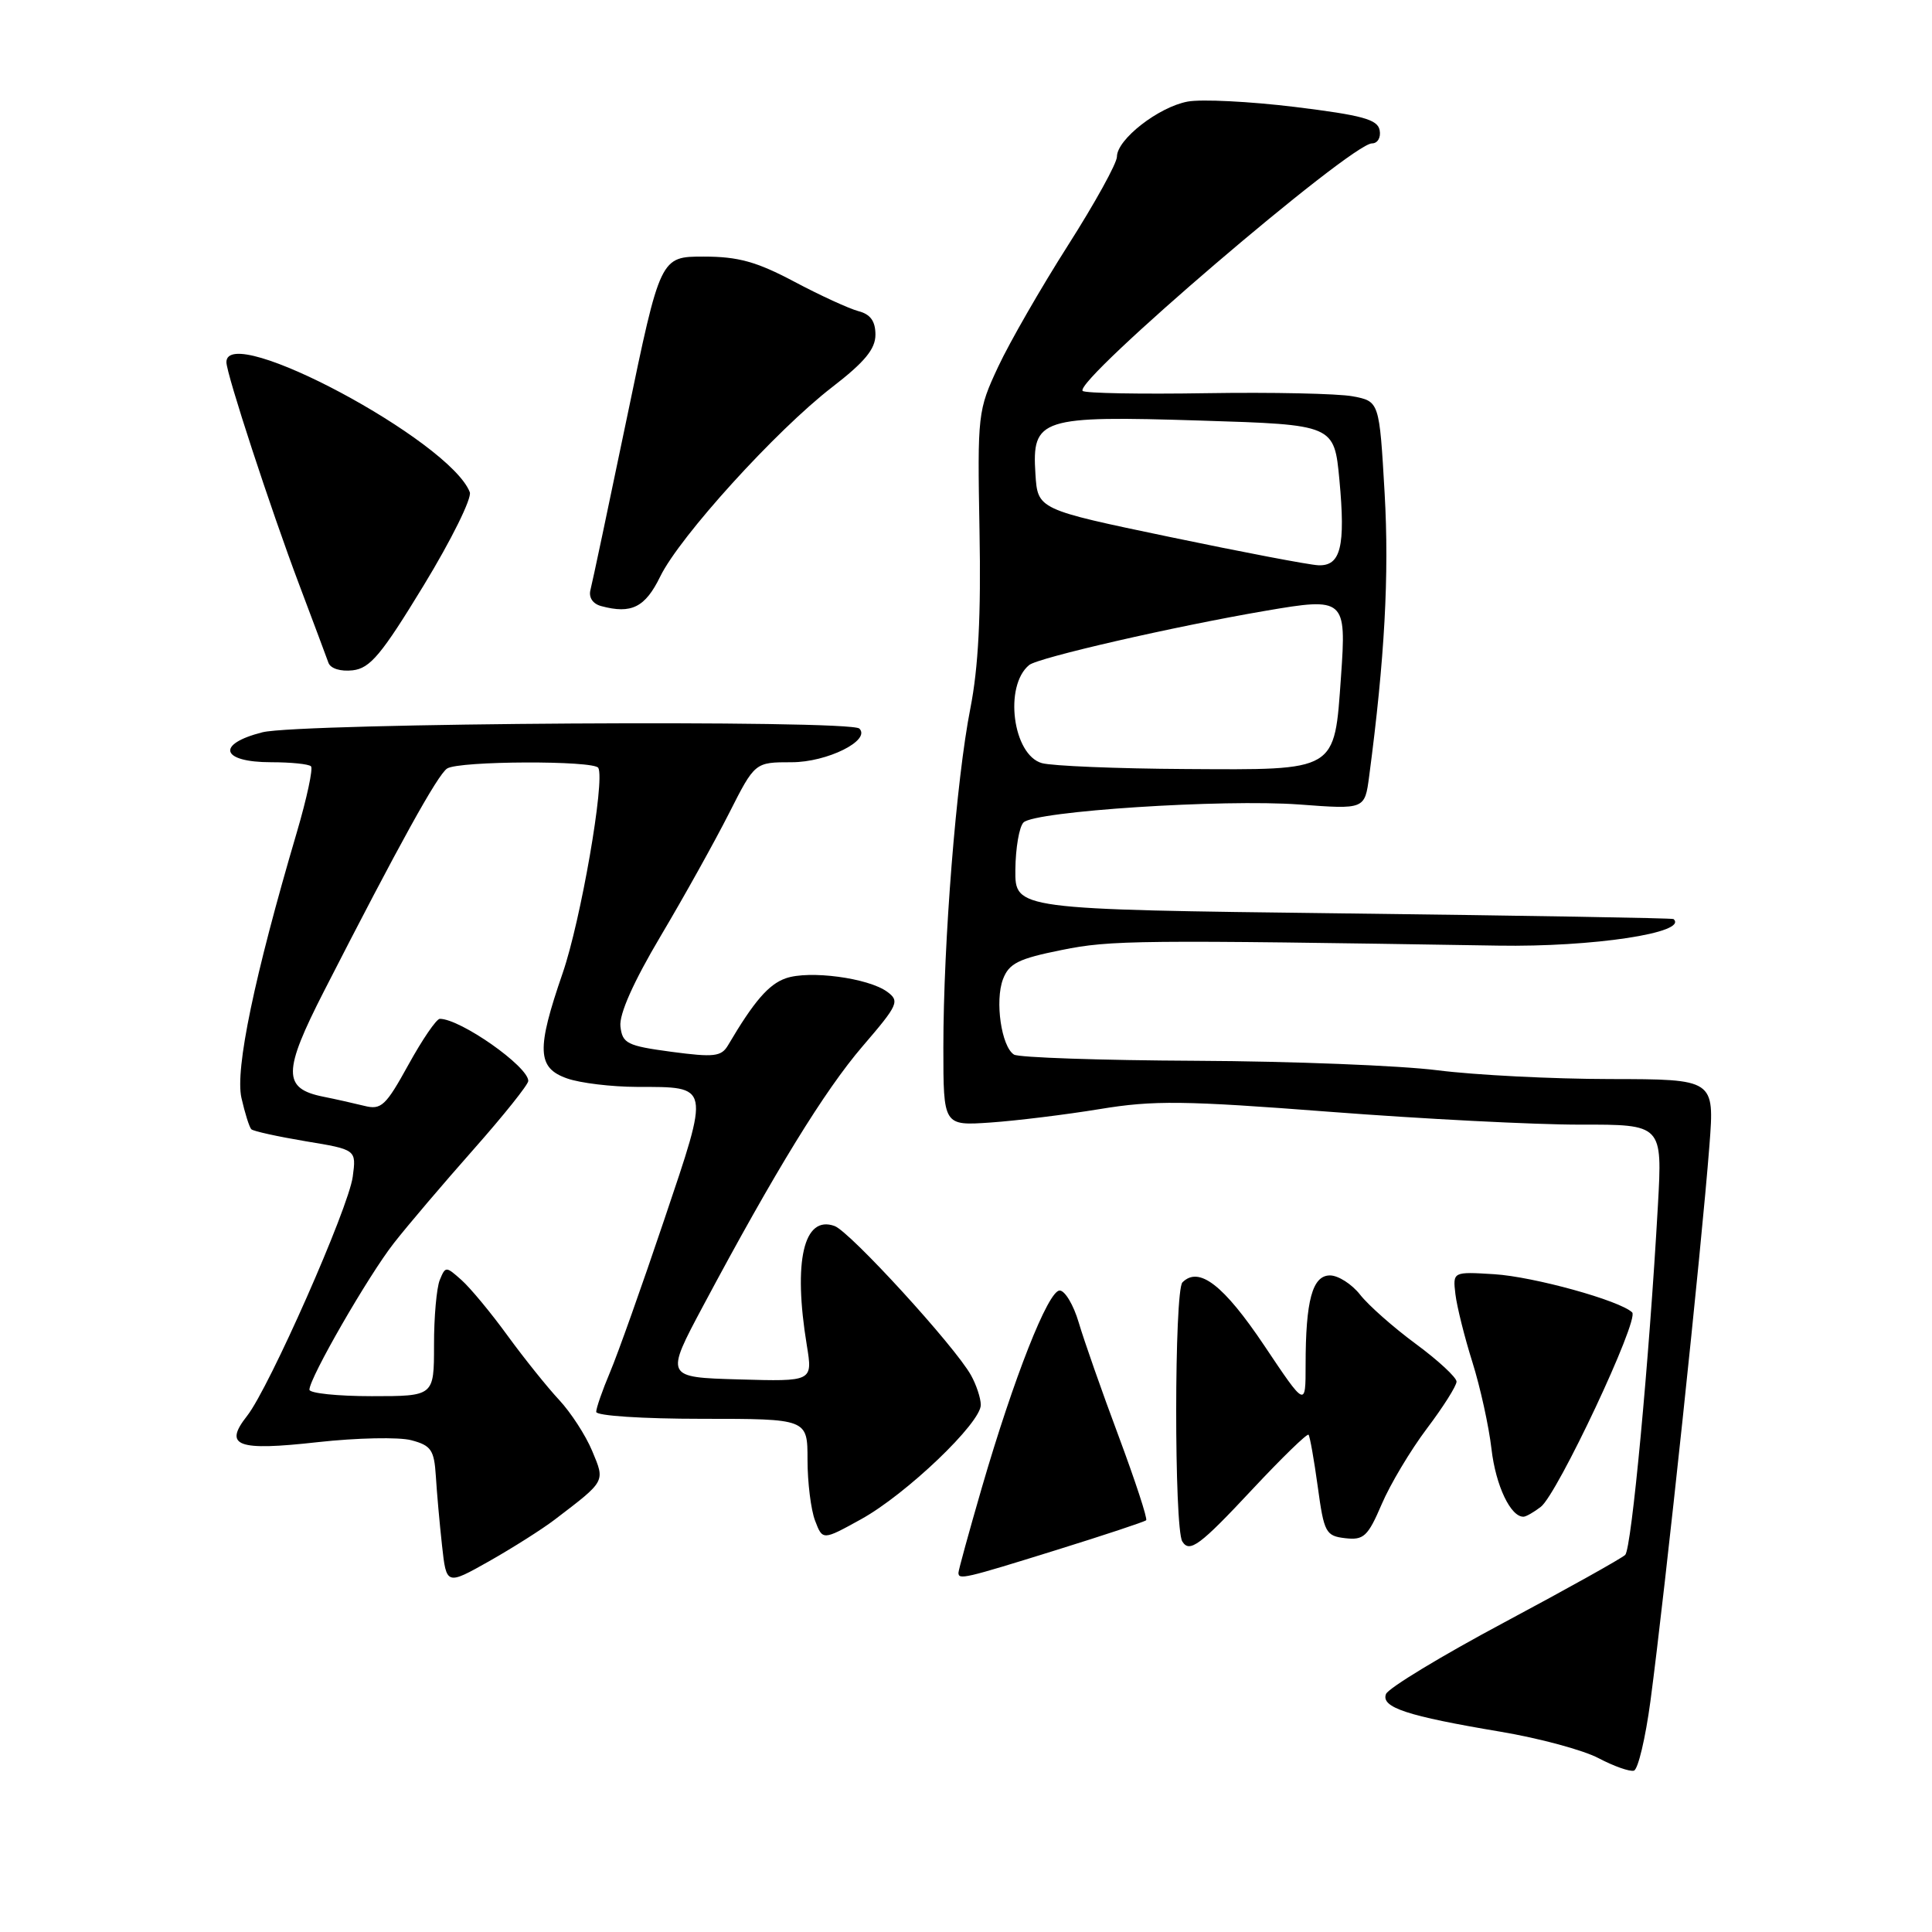 <?xml version="1.0" encoding="UTF-8" standalone="no"?>
<!DOCTYPE svg PUBLIC "-//W3C//DTD SVG 1.1//EN" "http://www.w3.org/Graphics/SVG/1.1/DTD/svg11.dtd" >
<svg xmlns="http://www.w3.org/2000/svg" xmlns:xlink="http://www.w3.org/1999/xlink" version="1.1" viewBox="0 0 256 256">
 <g >
 <path fill="currentColor"
d=" M 218.69 225.42 C 220.67 210.53 225.46 165.41 226.51 151.75 C 227.18 143.00 227.18 143.00 213.34 142.98 C 205.73 142.97 195.45 142.45 190.50 141.82 C 185.55 141.19 171.15 140.62 158.50 140.56 C 145.85 140.50 134.99 140.13 134.36 139.74 C 132.69 138.69 131.81 132.63 132.90 129.75 C 133.70 127.65 134.95 127.03 140.68 125.88 C 147.18 124.56 150.68 124.53 198.50 125.30 C 211.06 125.51 223.77 123.58 221.75 121.78 C 221.61 121.65 201.93 121.32 178.00 121.03 C 134.50 120.50 134.50 120.50 134.54 115.26 C 134.57 112.37 135.05 109.55 135.62 108.98 C 137.12 107.48 162.07 105.86 172.17 106.60 C 180.84 107.25 180.84 107.25 181.42 102.87 C 183.48 87.30 184.09 76.16 183.47 65.34 C 182.77 53.18 182.77 53.18 179.22 52.51 C 177.27 52.15 168.55 51.96 159.85 52.10 C 151.15 52.24 143.77 52.11 143.46 51.80 C 142.18 50.51 179.02 19.00 181.80 19.00 C 182.54 19.00 183.00 18.22 182.81 17.25 C 182.54 15.82 180.51 15.27 171.58 14.17 C 165.59 13.44 159.19 13.12 157.37 13.46 C 153.51 14.18 148.00 18.47 148.00 20.76 C 148.00 21.63 145.08 26.91 141.52 32.50 C 137.96 38.09 133.79 45.33 132.27 48.58 C 129.56 54.38 129.51 54.83 129.79 70.35 C 130.00 81.53 129.64 88.46 128.58 93.85 C 126.72 103.25 125.00 124.85 125.00 138.79 C 125.00 149.17 125.00 149.17 131.25 148.74 C 134.69 148.50 141.20 147.70 145.72 146.96 C 152.86 145.78 156.86 145.83 176.22 147.32 C 188.47 148.26 203.40 149.03 209.39 149.02 C 220.28 149.00 220.28 149.00 219.68 159.75 C 218.52 180.37 216.19 205.21 215.35 206.03 C 214.88 206.49 207.68 210.51 199.35 214.96 C 191.01 219.41 183.95 223.69 183.65 224.47 C 182.97 226.24 186.43 227.38 198.82 229.46 C 203.95 230.32 209.80 231.90 211.82 232.97 C 213.84 234.03 215.95 234.78 216.50 234.62 C 217.05 234.47 218.03 230.32 218.69 225.42 Z  M 73.50 201.36 C 80.30 196.17 80.19 196.38 78.46 192.24 C 77.60 190.18 75.63 187.15 74.09 185.50 C 72.55 183.85 69.48 180.03 67.27 177.00 C 65.07 173.97 62.32 170.65 61.15 169.61 C 59.08 167.77 59.03 167.77 58.27 169.61 C 57.85 170.65 57.50 174.54 57.51 178.25 C 57.51 185.00 57.51 185.00 49.26 185.00 C 44.71 185.00 41.00 184.61 41.00 184.14 C 41.00 182.59 48.81 169.03 52.19 164.72 C 54.00 162.40 58.76 156.81 62.75 152.30 C 66.74 147.79 70.00 143.71 70.00 143.23 C 70.00 141.31 61.01 135.00 58.28 135.00 C 57.83 135.00 55.96 137.74 54.12 141.08 C 51.11 146.54 50.52 147.10 48.27 146.53 C 46.89 146.19 44.45 145.64 42.85 145.32 C 37.44 144.24 37.46 142.03 42.96 131.28 C 52.82 112.00 58.01 102.61 59.25 101.83 C 60.84 100.81 78.75 100.75 79.28 101.75 C 80.18 103.44 76.95 122.00 74.56 128.93 C 71.06 139.07 71.16 141.51 75.15 142.90 C 76.88 143.51 81.04 144.01 84.40 144.02 C 94.18 144.04 94.09 143.59 88.00 161.66 C 85.07 170.37 81.84 179.45 80.83 181.83 C 79.82 184.22 79.00 186.58 79.00 187.08 C 79.00 187.60 85.18 188.00 93.00 188.00 C 107.00 188.00 107.00 188.00 107.00 193.43 C 107.00 196.42 107.45 200.05 108.00 201.49 C 109.00 204.12 109.00 204.12 114.09 201.31 C 120.06 198.02 130.02 188.51 129.96 186.14 C 129.95 185.24 129.36 183.48 128.67 182.24 C 126.55 178.41 112.62 163.18 110.58 162.45 C 106.49 160.98 105.07 167.11 106.91 178.28 C 107.69 183.06 107.69 183.06 97.91 182.78 C 88.12 182.50 88.12 182.50 93.19 173.00 C 102.70 155.18 109.26 144.50 114.31 138.62 C 119.03 133.13 119.24 132.65 117.55 131.41 C 115.04 129.58 107.22 128.54 104.12 129.63 C 101.85 130.42 99.90 132.68 96.47 138.50 C 95.58 140.01 94.63 140.12 88.97 139.37 C 83.09 138.58 82.47 138.27 82.21 136.00 C 82.03 134.39 83.92 130.13 87.56 124.00 C 90.66 118.78 94.73 111.46 96.61 107.75 C 100.03 101.00 100.03 101.00 104.90 101.00 C 109.61 101.00 115.43 98.10 113.87 96.54 C 112.67 95.34 39.71 95.79 34.78 97.03 C 28.57 98.60 29.27 101.00 35.94 101.00 C 38.54 101.00 40.91 101.24 41.21 101.54 C 41.50 101.84 40.66 105.77 39.33 110.29 C 33.69 129.42 31.14 141.68 31.99 145.47 C 32.45 147.50 33.04 149.37 33.30 149.63 C 33.56 149.89 36.80 150.60 40.49 151.22 C 47.22 152.33 47.22 152.33 46.74 155.92 C 46.18 160.10 35.68 183.87 32.75 187.60 C 29.58 191.62 31.39 192.29 42.13 191.09 C 47.29 190.52 52.87 190.40 54.51 190.84 C 57.12 191.53 57.53 192.13 57.75 195.57 C 57.88 197.73 58.25 201.88 58.57 204.78 C 59.15 210.06 59.15 210.06 64.83 206.86 C 67.95 205.09 71.85 202.62 73.50 201.36 Z  M 139.93 205.40 C 146.29 203.42 151.67 201.64 151.87 201.44 C 152.08 201.25 150.43 196.23 148.22 190.29 C 146.00 184.36 143.63 177.59 142.94 175.25 C 142.25 172.91 141.11 171.00 140.41 171.00 C 138.89 171.00 134.34 182.54 130.09 197.15 C 128.39 203.01 127.00 208.07 127.00 208.40 C 127.00 209.36 127.76 209.19 139.93 205.40 Z  M 165.93 197.36 C 169.85 193.17 173.21 189.90 173.39 190.11 C 173.57 190.33 174.12 193.43 174.61 197.00 C 175.44 203.09 175.67 203.52 178.26 203.82 C 180.70 204.10 181.25 203.59 183.08 199.32 C 184.21 196.67 186.91 192.16 189.07 189.29 C 191.23 186.43 193.00 183.63 193.00 183.07 C 193.00 182.52 190.58 180.27 187.61 178.08 C 184.65 175.90 181.32 172.96 180.22 171.55 C 179.12 170.15 177.32 169.00 176.23 169.00 C 173.90 169.00 173.00 172.31 173.00 180.87 C 173.00 186.48 173.00 186.48 167.54 178.32 C 162.14 170.27 158.87 167.73 156.68 169.92 C 155.59 171.01 155.57 202.49 156.66 204.25 C 157.62 205.81 159.00 204.78 165.93 197.36 Z  M 204.16 199.67 C 206.37 197.99 217.25 174.84 216.27 173.90 C 214.63 172.32 203.23 169.17 198.00 168.84 C 192.50 168.50 192.50 168.50 192.85 171.49 C 193.05 173.14 194.06 177.19 195.10 180.49 C 196.14 183.80 197.28 188.97 197.63 192.00 C 198.19 196.87 200.19 201.06 201.90 200.97 C 202.23 200.95 203.25 200.37 204.16 199.67 Z  M 56.14 77.57 C 59.80 71.56 62.55 66.00 62.25 65.22 C 59.64 58.41 30.00 42.58 30.00 47.99 C 30.00 49.53 35.88 67.49 39.65 77.48 C 41.52 82.44 43.26 87.09 43.52 87.82 C 43.80 88.59 45.12 89.00 46.74 88.82 C 49.05 88.55 50.55 86.75 56.14 77.57 Z  M 87.49 76.38 C 90.08 71.08 102.85 57.02 110.25 51.31 C 114.57 47.98 116.00 46.25 116.00 44.35 C 116.00 42.56 115.34 41.64 113.75 41.23 C 112.51 40.90 108.68 39.15 105.24 37.32 C 100.24 34.67 97.81 34.00 93.24 34.00 C 87.50 34.00 87.50 34.00 83.09 55.25 C 80.66 66.94 78.48 77.25 78.24 78.16 C 77.98 79.16 78.54 80.01 79.66 80.31 C 83.68 81.39 85.49 80.48 87.49 76.38 Z  M 138.06 101.12 C 134.20 100.04 133.00 90.88 136.37 88.12 C 137.56 87.14 155.61 83.00 167.66 80.94 C 178.21 79.13 178.42 79.31 177.69 89.65 C 176.79 102.32 177.29 102.02 157.10 101.90 C 147.97 101.85 139.40 101.49 138.06 101.12 Z  M 155.00 71.15 C 137.50 67.50 137.50 67.50 137.20 62.81 C 136.72 55.42 137.84 55.06 159.15 55.73 C 176.79 56.28 176.79 56.28 177.48 63.60 C 178.30 72.41 177.66 75.03 174.68 74.90 C 173.48 74.85 164.62 73.16 155.00 71.15 Z "/>
</g>
</svg>